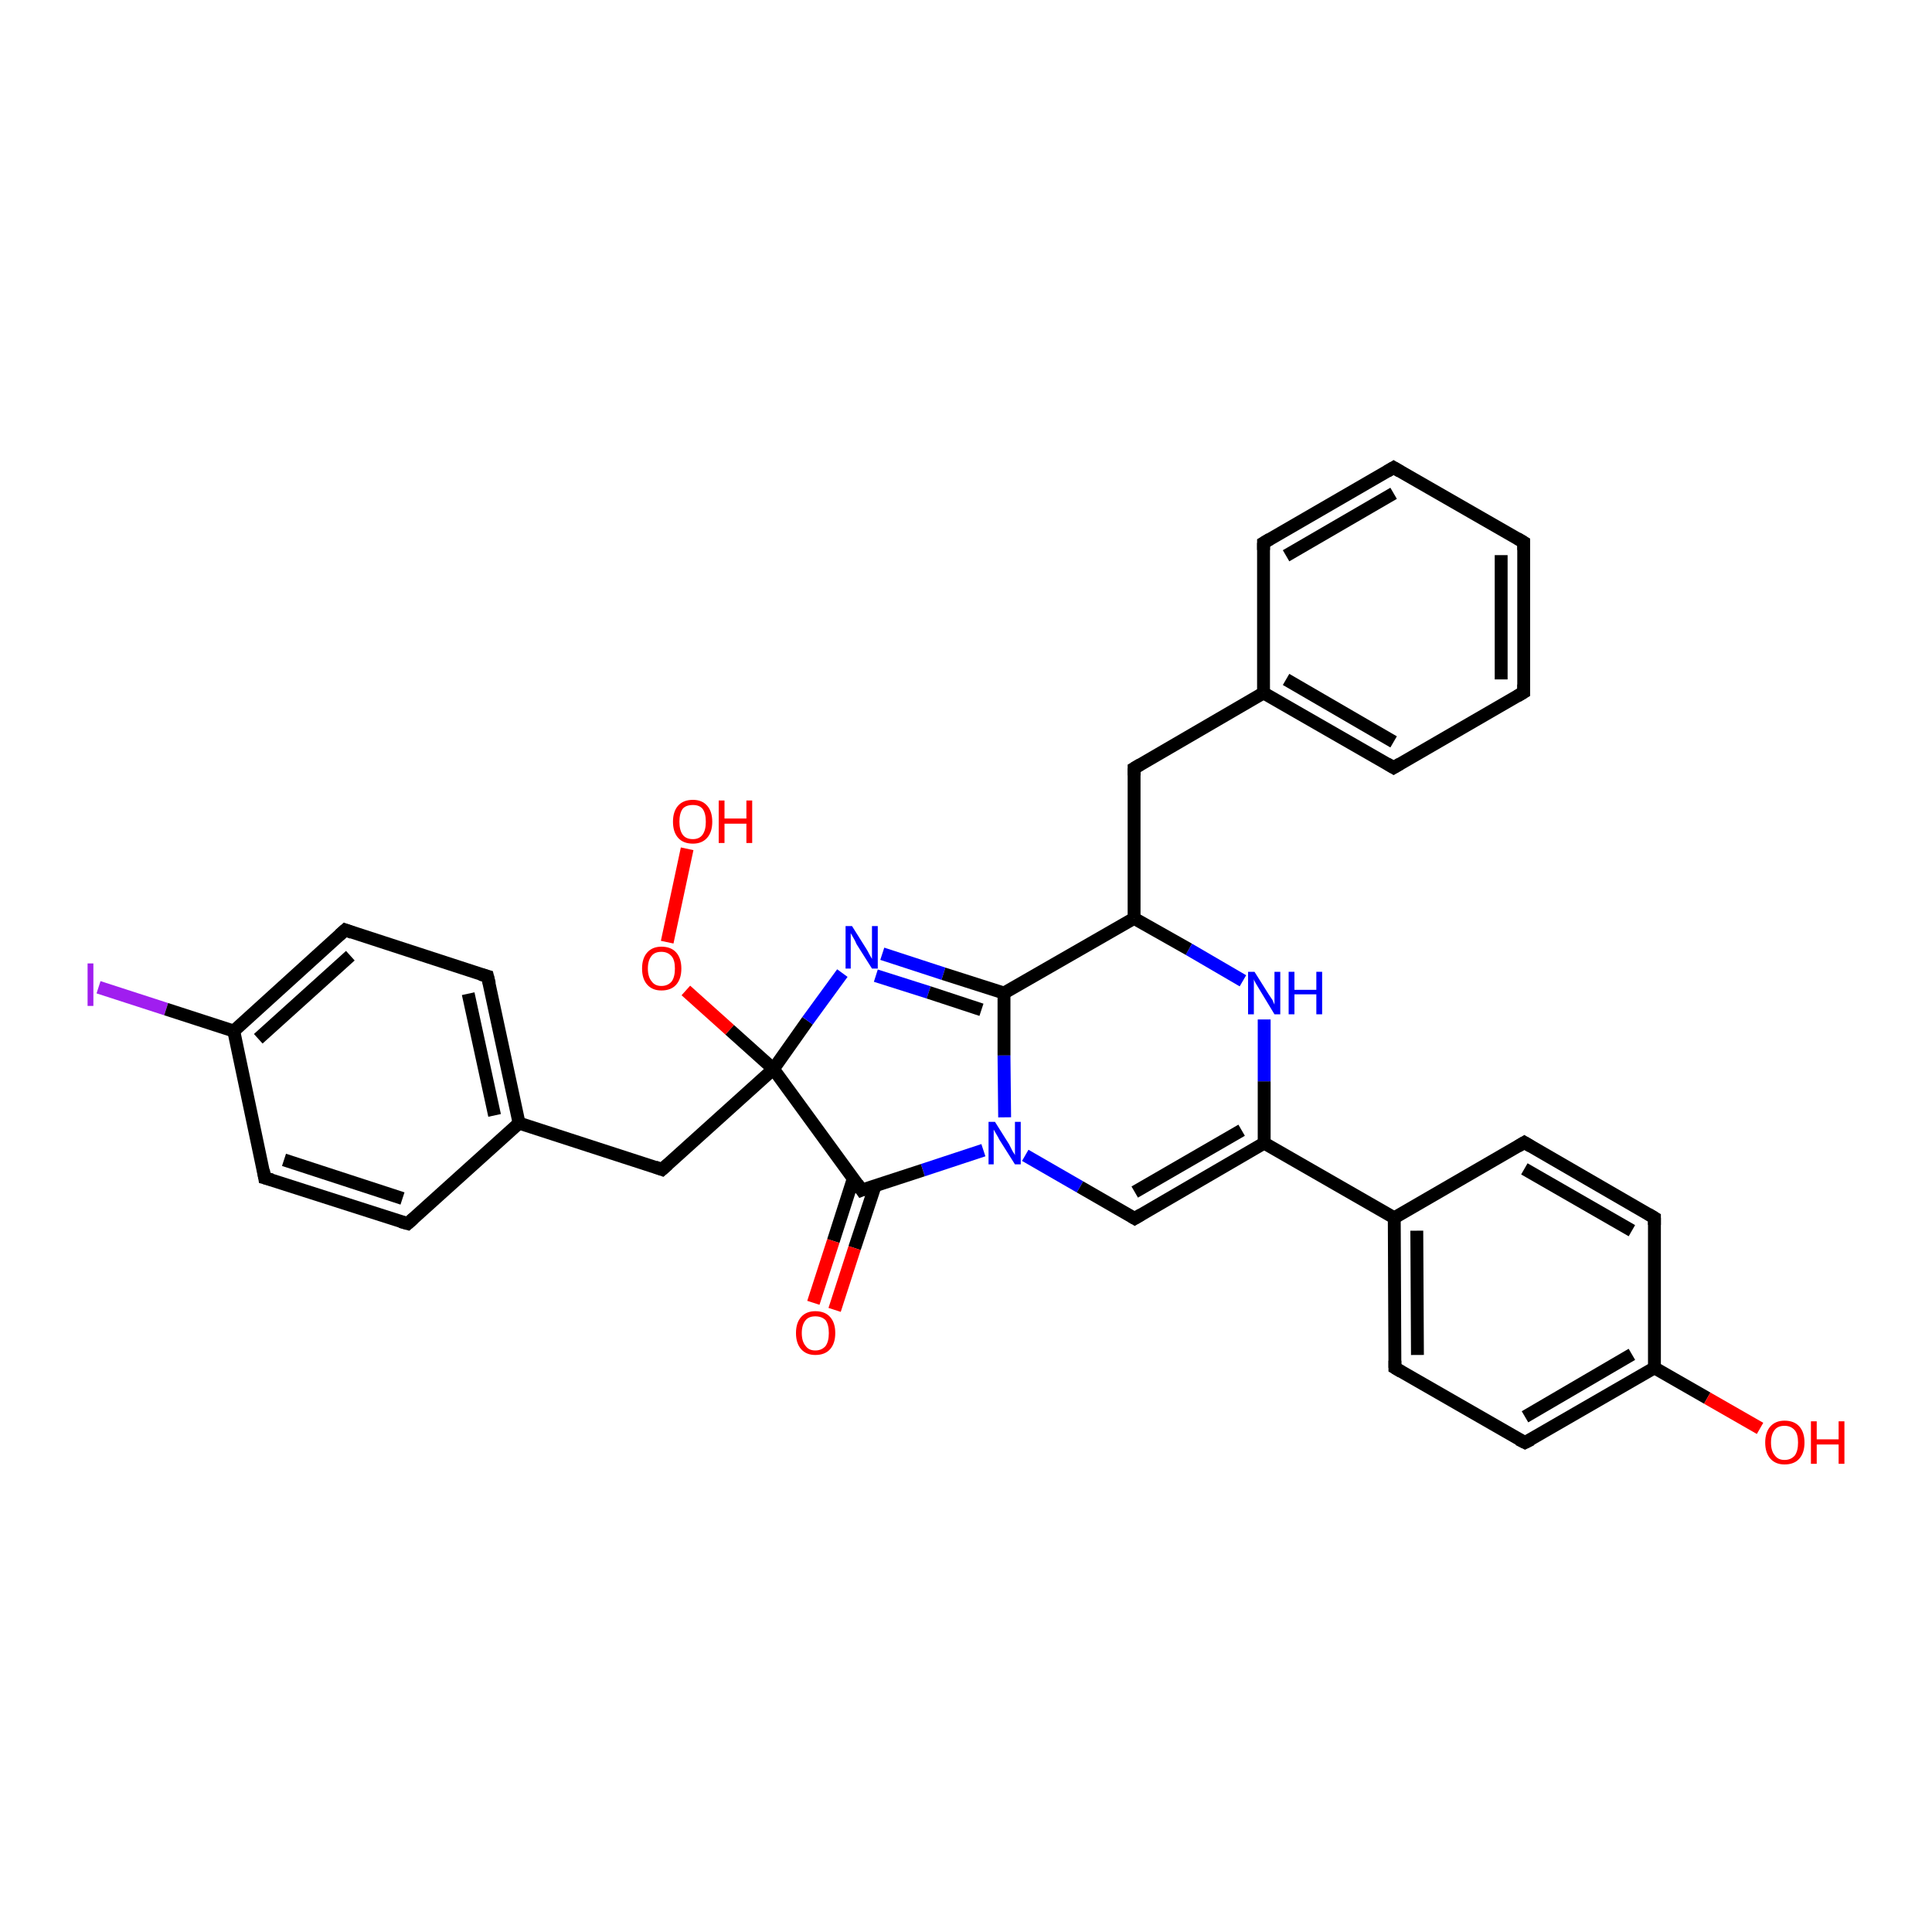 <?xml version='1.0' encoding='iso-8859-1'?>
<svg version='1.1' baseProfile='full'
              xmlns='http://www.w3.org/2000/svg'
                      xmlns:rdkit='http://www.rdkit.org/xml'
                      xmlns:xlink='http://www.w3.org/1999/xlink'
                  xml:space='preserve'
width='300px' height='300px' viewBox='0 0 300 300'>
<!-- END OF HEADER -->
<rect style='opacity:1.0;fill:#FFFFFF;stroke:none' width='300.0' height='300.0' x='0.0' y='0.0'> </rect>
<path class='bond-0 atom-0 atom-1' d='M 15.3,153.3 L 25.8,156.7' style='fill:none;fill-rule:evenodd;stroke:#A01EEF;stroke-width:2.0px;stroke-linecap:butt;stroke-linejoin:miter;stroke-opacity:1' />
<path class='bond-0 atom-0 atom-1' d='M 25.8,156.7 L 36.3,160.1' style='fill:none;fill-rule:evenodd;stroke:#000000;stroke-width:2.0px;stroke-linecap:butt;stroke-linejoin:miter;stroke-opacity:1' />
<path class='bond-1 atom-1 atom-2' d='M 36.3,160.1 L 53.6,144.4' style='fill:none;fill-rule:evenodd;stroke:#000000;stroke-width:2.0px;stroke-linecap:butt;stroke-linejoin:miter;stroke-opacity:1' />
<path class='bond-1 atom-1 atom-2' d='M 40.1,161.3 L 54.4,148.4' style='fill:none;fill-rule:evenodd;stroke:#000000;stroke-width:2.0px;stroke-linecap:butt;stroke-linejoin:miter;stroke-opacity:1' />
<path class='bond-2 atom-2 atom-3' d='M 53.6,144.4 L 75.7,151.6' style='fill:none;fill-rule:evenodd;stroke:#000000;stroke-width:2.0px;stroke-linecap:butt;stroke-linejoin:miter;stroke-opacity:1' />
<path class='bond-3 atom-3 atom-4' d='M 75.7,151.6 L 80.6,174.4' style='fill:none;fill-rule:evenodd;stroke:#000000;stroke-width:2.0px;stroke-linecap:butt;stroke-linejoin:miter;stroke-opacity:1' />
<path class='bond-3 atom-3 atom-4' d='M 72.7,154.3 L 76.8,173.2' style='fill:none;fill-rule:evenodd;stroke:#000000;stroke-width:2.0px;stroke-linecap:butt;stroke-linejoin:miter;stroke-opacity:1' />
<path class='bond-4 atom-4 atom-5' d='M 80.6,174.4 L 63.3,190.0' style='fill:none;fill-rule:evenodd;stroke:#000000;stroke-width:2.0px;stroke-linecap:butt;stroke-linejoin:miter;stroke-opacity:1' />
<path class='bond-5 atom-5 atom-6' d='M 63.3,190.0 L 41.1,182.9' style='fill:none;fill-rule:evenodd;stroke:#000000;stroke-width:2.0px;stroke-linecap:butt;stroke-linejoin:miter;stroke-opacity:1' />
<path class='bond-5 atom-5 atom-6' d='M 62.5,186.1 L 44.1,180.1' style='fill:none;fill-rule:evenodd;stroke:#000000;stroke-width:2.0px;stroke-linecap:butt;stroke-linejoin:miter;stroke-opacity:1' />
<path class='bond-6 atom-4 atom-7' d='M 80.6,174.4 L 102.8,181.6' style='fill:none;fill-rule:evenodd;stroke:#000000;stroke-width:2.0px;stroke-linecap:butt;stroke-linejoin:miter;stroke-opacity:1' />
<path class='bond-7 atom-7 atom-8' d='M 102.8,181.6 L 120.1,166.0' style='fill:none;fill-rule:evenodd;stroke:#000000;stroke-width:2.0px;stroke-linecap:butt;stroke-linejoin:miter;stroke-opacity:1' />
<path class='bond-8 atom-8 atom-9' d='M 120.1,166.0 L 113.3,159.9' style='fill:none;fill-rule:evenodd;stroke:#000000;stroke-width:2.0px;stroke-linecap:butt;stroke-linejoin:miter;stroke-opacity:1' />
<path class='bond-8 atom-8 atom-9' d='M 113.3,159.9 L 106.5,153.8' style='fill:none;fill-rule:evenodd;stroke:#FF0000;stroke-width:2.0px;stroke-linecap:butt;stroke-linejoin:miter;stroke-opacity:1' />
<path class='bond-9 atom-9 atom-10' d='M 103.6,146.3 L 106.7,131.8' style='fill:none;fill-rule:evenodd;stroke:#FF0000;stroke-width:2.0px;stroke-linecap:butt;stroke-linejoin:miter;stroke-opacity:1' />
<path class='bond-10 atom-8 atom-11' d='M 120.1,166.0 L 125.4,158.5' style='fill:none;fill-rule:evenodd;stroke:#000000;stroke-width:2.0px;stroke-linecap:butt;stroke-linejoin:miter;stroke-opacity:1' />
<path class='bond-10 atom-8 atom-11' d='M 125.4,158.5 L 130.8,151.1' style='fill:none;fill-rule:evenodd;stroke:#0000FF;stroke-width:2.0px;stroke-linecap:butt;stroke-linejoin:miter;stroke-opacity:1' />
<path class='bond-11 atom-11 atom-12' d='M 137.0,148.1 L 146.5,151.2' style='fill:none;fill-rule:evenodd;stroke:#0000FF;stroke-width:2.0px;stroke-linecap:butt;stroke-linejoin:miter;stroke-opacity:1' />
<path class='bond-11 atom-11 atom-12' d='M 146.5,151.2 L 155.9,154.2' style='fill:none;fill-rule:evenodd;stroke:#000000;stroke-width:2.0px;stroke-linecap:butt;stroke-linejoin:miter;stroke-opacity:1' />
<path class='bond-11 atom-11 atom-12' d='M 136.0,151.5 L 144.2,154.1' style='fill:none;fill-rule:evenodd;stroke:#0000FF;stroke-width:2.0px;stroke-linecap:butt;stroke-linejoin:miter;stroke-opacity:1' />
<path class='bond-11 atom-11 atom-12' d='M 144.2,154.1 L 152.4,156.8' style='fill:none;fill-rule:evenodd;stroke:#000000;stroke-width:2.0px;stroke-linecap:butt;stroke-linejoin:miter;stroke-opacity:1' />
<path class='bond-12 atom-12 atom-13' d='M 155.9,154.2 L 155.9,163.9' style='fill:none;fill-rule:evenodd;stroke:#000000;stroke-width:2.0px;stroke-linecap:butt;stroke-linejoin:miter;stroke-opacity:1' />
<path class='bond-12 atom-12 atom-13' d='M 155.9,163.9 L 156.0,173.5' style='fill:none;fill-rule:evenodd;stroke:#0000FF;stroke-width:2.0px;stroke-linecap:butt;stroke-linejoin:miter;stroke-opacity:1' />
<path class='bond-13 atom-13 atom-14' d='M 159.2,179.4 L 167.7,184.3' style='fill:none;fill-rule:evenodd;stroke:#0000FF;stroke-width:2.0px;stroke-linecap:butt;stroke-linejoin:miter;stroke-opacity:1' />
<path class='bond-13 atom-13 atom-14' d='M 167.7,184.3 L 176.2,189.2' style='fill:none;fill-rule:evenodd;stroke:#000000;stroke-width:2.0px;stroke-linecap:butt;stroke-linejoin:miter;stroke-opacity:1' />
<path class='bond-14 atom-14 atom-15' d='M 176.2,189.2 L 196.3,177.5' style='fill:none;fill-rule:evenodd;stroke:#000000;stroke-width:2.0px;stroke-linecap:butt;stroke-linejoin:miter;stroke-opacity:1' />
<path class='bond-14 atom-14 atom-15' d='M 176.2,185.1 L 192.8,175.5' style='fill:none;fill-rule:evenodd;stroke:#000000;stroke-width:2.0px;stroke-linecap:butt;stroke-linejoin:miter;stroke-opacity:1' />
<path class='bond-15 atom-15 atom-16' d='M 196.3,177.5 L 196.3,167.9' style='fill:none;fill-rule:evenodd;stroke:#000000;stroke-width:2.0px;stroke-linecap:butt;stroke-linejoin:miter;stroke-opacity:1' />
<path class='bond-15 atom-15 atom-16' d='M 196.3,167.9 L 196.3,158.3' style='fill:none;fill-rule:evenodd;stroke:#0000FF;stroke-width:2.0px;stroke-linecap:butt;stroke-linejoin:miter;stroke-opacity:1' />
<path class='bond-16 atom-16 atom-17' d='M 193.0,152.3 L 184.6,147.4' style='fill:none;fill-rule:evenodd;stroke:#0000FF;stroke-width:2.0px;stroke-linecap:butt;stroke-linejoin:miter;stroke-opacity:1' />
<path class='bond-16 atom-16 atom-17' d='M 184.6,147.4 L 176.1,142.6' style='fill:none;fill-rule:evenodd;stroke:#000000;stroke-width:2.0px;stroke-linecap:butt;stroke-linejoin:miter;stroke-opacity:1' />
<path class='bond-17 atom-17 atom-18' d='M 176.1,142.6 L 176.1,119.3' style='fill:none;fill-rule:evenodd;stroke:#000000;stroke-width:2.0px;stroke-linecap:butt;stroke-linejoin:miter;stroke-opacity:1' />
<path class='bond-18 atom-18 atom-19' d='M 176.1,119.3 L 196.2,107.6' style='fill:none;fill-rule:evenodd;stroke:#000000;stroke-width:2.0px;stroke-linecap:butt;stroke-linejoin:miter;stroke-opacity:1' />
<path class='bond-19 atom-19 atom-20' d='M 196.2,107.6 L 216.4,119.2' style='fill:none;fill-rule:evenodd;stroke:#000000;stroke-width:2.0px;stroke-linecap:butt;stroke-linejoin:miter;stroke-opacity:1' />
<path class='bond-19 atom-19 atom-20' d='M 199.7,105.5 L 216.4,115.2' style='fill:none;fill-rule:evenodd;stroke:#000000;stroke-width:2.0px;stroke-linecap:butt;stroke-linejoin:miter;stroke-opacity:1' />
<path class='bond-20 atom-20 atom-21' d='M 216.4,119.2 L 236.6,107.5' style='fill:none;fill-rule:evenodd;stroke:#000000;stroke-width:2.0px;stroke-linecap:butt;stroke-linejoin:miter;stroke-opacity:1' />
<path class='bond-21 atom-21 atom-22' d='M 236.6,107.5 L 236.6,84.2' style='fill:none;fill-rule:evenodd;stroke:#000000;stroke-width:2.0px;stroke-linecap:butt;stroke-linejoin:miter;stroke-opacity:1' />
<path class='bond-21 atom-21 atom-22' d='M 233.1,105.5 L 233.1,86.2' style='fill:none;fill-rule:evenodd;stroke:#000000;stroke-width:2.0px;stroke-linecap:butt;stroke-linejoin:miter;stroke-opacity:1' />
<path class='bond-22 atom-22 atom-23' d='M 236.6,84.2 L 216.4,72.6' style='fill:none;fill-rule:evenodd;stroke:#000000;stroke-width:2.0px;stroke-linecap:butt;stroke-linejoin:miter;stroke-opacity:1' />
<path class='bond-23 atom-23 atom-24' d='M 216.4,72.6 L 196.2,84.3' style='fill:none;fill-rule:evenodd;stroke:#000000;stroke-width:2.0px;stroke-linecap:butt;stroke-linejoin:miter;stroke-opacity:1' />
<path class='bond-23 atom-23 atom-24' d='M 216.4,76.6 L 199.7,86.3' style='fill:none;fill-rule:evenodd;stroke:#000000;stroke-width:2.0px;stroke-linecap:butt;stroke-linejoin:miter;stroke-opacity:1' />
<path class='bond-24 atom-15 atom-25' d='M 196.3,177.5 L 216.5,189.1' style='fill:none;fill-rule:evenodd;stroke:#000000;stroke-width:2.0px;stroke-linecap:butt;stroke-linejoin:miter;stroke-opacity:1' />
<path class='bond-25 atom-25 atom-26' d='M 216.5,189.1 L 216.6,212.4' style='fill:none;fill-rule:evenodd;stroke:#000000;stroke-width:2.0px;stroke-linecap:butt;stroke-linejoin:miter;stroke-opacity:1' />
<path class='bond-25 atom-25 atom-26' d='M 220.0,191.1 L 220.1,210.4' style='fill:none;fill-rule:evenodd;stroke:#000000;stroke-width:2.0px;stroke-linecap:butt;stroke-linejoin:miter;stroke-opacity:1' />
<path class='bond-26 atom-26 atom-27' d='M 216.6,212.4 L 236.8,224.0' style='fill:none;fill-rule:evenodd;stroke:#000000;stroke-width:2.0px;stroke-linecap:butt;stroke-linejoin:miter;stroke-opacity:1' />
<path class='bond-27 atom-27 atom-28' d='M 236.8,224.0 L 256.9,212.4' style='fill:none;fill-rule:evenodd;stroke:#000000;stroke-width:2.0px;stroke-linecap:butt;stroke-linejoin:miter;stroke-opacity:1' />
<path class='bond-27 atom-27 atom-28' d='M 236.8,220.0 L 253.4,210.3' style='fill:none;fill-rule:evenodd;stroke:#000000;stroke-width:2.0px;stroke-linecap:butt;stroke-linejoin:miter;stroke-opacity:1' />
<path class='bond-28 atom-28 atom-29' d='M 256.9,212.4 L 265.1,217.1' style='fill:none;fill-rule:evenodd;stroke:#000000;stroke-width:2.0px;stroke-linecap:butt;stroke-linejoin:miter;stroke-opacity:1' />
<path class='bond-28 atom-28 atom-29' d='M 265.1,217.1 L 273.3,221.8' style='fill:none;fill-rule:evenodd;stroke:#FF0000;stroke-width:2.0px;stroke-linecap:butt;stroke-linejoin:miter;stroke-opacity:1' />
<path class='bond-29 atom-28 atom-30' d='M 256.9,212.4 L 256.9,189.1' style='fill:none;fill-rule:evenodd;stroke:#000000;stroke-width:2.0px;stroke-linecap:butt;stroke-linejoin:miter;stroke-opacity:1' />
<path class='bond-30 atom-30 atom-31' d='M 256.9,189.1 L 236.7,177.4' style='fill:none;fill-rule:evenodd;stroke:#000000;stroke-width:2.0px;stroke-linecap:butt;stroke-linejoin:miter;stroke-opacity:1' />
<path class='bond-30 atom-30 atom-31' d='M 253.4,191.1 L 236.7,181.5' style='fill:none;fill-rule:evenodd;stroke:#000000;stroke-width:2.0px;stroke-linecap:butt;stroke-linejoin:miter;stroke-opacity:1' />
<path class='bond-31 atom-13 atom-32' d='M 152.7,178.6 L 143.3,181.7' style='fill:none;fill-rule:evenodd;stroke:#0000FF;stroke-width:2.0px;stroke-linecap:butt;stroke-linejoin:miter;stroke-opacity:1' />
<path class='bond-31 atom-13 atom-32' d='M 143.3,181.7 L 133.8,184.8' style='fill:none;fill-rule:evenodd;stroke:#000000;stroke-width:2.0px;stroke-linecap:butt;stroke-linejoin:miter;stroke-opacity:1' />
<path class='bond-32 atom-32 atom-33' d='M 132.5,183.0 L 129.4,192.7' style='fill:none;fill-rule:evenodd;stroke:#000000;stroke-width:2.0px;stroke-linecap:butt;stroke-linejoin:miter;stroke-opacity:1' />
<path class='bond-32 atom-32 atom-33' d='M 129.4,192.7 L 126.3,202.3' style='fill:none;fill-rule:evenodd;stroke:#FF0000;stroke-width:2.0px;stroke-linecap:butt;stroke-linejoin:miter;stroke-opacity:1' />
<path class='bond-32 atom-32 atom-33' d='M 135.9,184.1 L 132.7,193.8' style='fill:none;fill-rule:evenodd;stroke:#000000;stroke-width:2.0px;stroke-linecap:butt;stroke-linejoin:miter;stroke-opacity:1' />
<path class='bond-32 atom-32 atom-33' d='M 132.7,193.8 L 129.6,203.4' style='fill:none;fill-rule:evenodd;stroke:#FF0000;stroke-width:2.0px;stroke-linecap:butt;stroke-linejoin:miter;stroke-opacity:1' />
<path class='bond-33 atom-6 atom-1' d='M 41.1,182.9 L 36.3,160.1' style='fill:none;fill-rule:evenodd;stroke:#000000;stroke-width:2.0px;stroke-linecap:butt;stroke-linejoin:miter;stroke-opacity:1' />
<path class='bond-34 atom-17 atom-12' d='M 176.1,142.6 L 155.9,154.2' style='fill:none;fill-rule:evenodd;stroke:#000000;stroke-width:2.0px;stroke-linecap:butt;stroke-linejoin:miter;stroke-opacity:1' />
<path class='bond-35 atom-24 atom-19' d='M 196.2,84.3 L 196.2,107.6' style='fill:none;fill-rule:evenodd;stroke:#000000;stroke-width:2.0px;stroke-linecap:butt;stroke-linejoin:miter;stroke-opacity:1' />
<path class='bond-36 atom-31 atom-25' d='M 236.7,177.4 L 216.5,189.1' style='fill:none;fill-rule:evenodd;stroke:#000000;stroke-width:2.0px;stroke-linecap:butt;stroke-linejoin:miter;stroke-opacity:1' />
<path class='bond-37 atom-32 atom-8' d='M 133.8,184.8 L 120.1,166.0' style='fill:none;fill-rule:evenodd;stroke:#000000;stroke-width:2.0px;stroke-linecap:butt;stroke-linejoin:miter;stroke-opacity:1' />
<path d='M 52.7,145.2 L 53.6,144.4 L 54.7,144.8' style='fill:none;stroke:#000000;stroke-width:2.0px;stroke-linecap:butt;stroke-linejoin:miter;stroke-opacity:1;' />
<path d='M 74.6,151.3 L 75.7,151.6 L 76.0,152.8' style='fill:none;stroke:#000000;stroke-width:2.0px;stroke-linecap:butt;stroke-linejoin:miter;stroke-opacity:1;' />
<path d='M 64.2,189.2 L 63.3,190.0 L 62.2,189.7' style='fill:none;stroke:#000000;stroke-width:2.0px;stroke-linecap:butt;stroke-linejoin:miter;stroke-opacity:1;' />
<path d='M 42.2,183.2 L 41.1,182.9 L 40.9,181.7' style='fill:none;stroke:#000000;stroke-width:2.0px;stroke-linecap:butt;stroke-linejoin:miter;stroke-opacity:1;' />
<path d='M 101.7,181.2 L 102.8,181.6 L 103.7,180.8' style='fill:none;stroke:#000000;stroke-width:2.0px;stroke-linecap:butt;stroke-linejoin:miter;stroke-opacity:1;' />
<path d='M 175.7,188.9 L 176.2,189.2 L 177.2,188.6' style='fill:none;stroke:#000000;stroke-width:2.0px;stroke-linecap:butt;stroke-linejoin:miter;stroke-opacity:1;' />
<path d='M 176.1,120.4 L 176.1,119.3 L 177.1,118.7' style='fill:none;stroke:#000000;stroke-width:2.0px;stroke-linecap:butt;stroke-linejoin:miter;stroke-opacity:1;' />
<path d='M 215.4,118.6 L 216.4,119.2 L 217.4,118.6' style='fill:none;stroke:#000000;stroke-width:2.0px;stroke-linecap:butt;stroke-linejoin:miter;stroke-opacity:1;' />
<path d='M 235.6,108.1 L 236.6,107.5 L 236.6,106.3' style='fill:none;stroke:#000000;stroke-width:2.0px;stroke-linecap:butt;stroke-linejoin:miter;stroke-opacity:1;' />
<path d='M 236.6,85.4 L 236.6,84.2 L 235.6,83.6' style='fill:none;stroke:#000000;stroke-width:2.0px;stroke-linecap:butt;stroke-linejoin:miter;stroke-opacity:1;' />
<path d='M 217.4,73.2 L 216.4,72.6 L 215.4,73.2' style='fill:none;stroke:#000000;stroke-width:2.0px;stroke-linecap:butt;stroke-linejoin:miter;stroke-opacity:1;' />
<path d='M 197.2,83.7 L 196.2,84.3 L 196.2,85.4' style='fill:none;stroke:#000000;stroke-width:2.0px;stroke-linecap:butt;stroke-linejoin:miter;stroke-opacity:1;' />
<path d='M 216.6,211.3 L 216.6,212.4 L 217.6,213.0' style='fill:none;stroke:#000000;stroke-width:2.0px;stroke-linecap:butt;stroke-linejoin:miter;stroke-opacity:1;' />
<path d='M 235.8,223.5 L 236.8,224.0 L 237.8,223.5' style='fill:none;stroke:#000000;stroke-width:2.0px;stroke-linecap:butt;stroke-linejoin:miter;stroke-opacity:1;' />
<path d='M 256.9,190.2 L 256.9,189.1 L 255.9,188.5' style='fill:none;stroke:#000000;stroke-width:2.0px;stroke-linecap:butt;stroke-linejoin:miter;stroke-opacity:1;' />
<path d='M 237.7,178.0 L 236.7,177.4 L 235.7,178.0' style='fill:none;stroke:#000000;stroke-width:2.0px;stroke-linecap:butt;stroke-linejoin:miter;stroke-opacity:1;' />
<path d='M 134.3,184.6 L 133.8,184.8 L 133.1,183.8' style='fill:none;stroke:#000000;stroke-width:2.0px;stroke-linecap:butt;stroke-linejoin:miter;stroke-opacity:1;' />
<path class='atom-0' d='M 13.6 149.6
L 14.5 149.6
L 14.5 156.2
L 13.6 156.2
L 13.6 149.6
' fill='#A01EEF'/>
<path class='atom-9' d='M 99.7 150.4
Q 99.7 148.8, 100.5 147.9
Q 101.3 147.0, 102.7 147.0
Q 104.2 147.0, 105.0 147.9
Q 105.8 148.8, 105.8 150.4
Q 105.8 152.0, 105.0 152.9
Q 104.2 153.8, 102.7 153.8
Q 101.3 153.8, 100.5 152.9
Q 99.7 152.0, 99.7 150.4
M 102.7 153.1
Q 103.7 153.1, 104.3 152.4
Q 104.8 151.7, 104.8 150.4
Q 104.8 149.1, 104.3 148.5
Q 103.7 147.8, 102.7 147.8
Q 101.7 147.8, 101.2 148.4
Q 100.6 149.1, 100.6 150.4
Q 100.6 151.7, 101.2 152.4
Q 101.7 153.1, 102.7 153.1
' fill='#FF0000'/>
<path class='atom-10' d='M 104.5 127.6
Q 104.5 126.0, 105.3 125.1
Q 106.1 124.2, 107.6 124.2
Q 109.0 124.2, 109.8 125.1
Q 110.6 126.0, 110.6 127.6
Q 110.6 129.2, 109.8 130.1
Q 109.0 131.0, 107.6 131.0
Q 106.1 131.0, 105.3 130.1
Q 104.5 129.2, 104.5 127.6
M 107.6 130.3
Q 108.6 130.3, 109.1 129.6
Q 109.6 128.9, 109.6 127.6
Q 109.6 126.3, 109.1 125.6
Q 108.6 125.0, 107.6 125.0
Q 106.5 125.0, 106.0 125.6
Q 105.5 126.3, 105.5 127.6
Q 105.5 128.9, 106.0 129.6
Q 106.5 130.3, 107.6 130.3
' fill='#FF0000'/>
<path class='atom-10' d='M 111.6 124.3
L 112.5 124.3
L 112.5 127.1
L 115.9 127.1
L 115.9 124.3
L 116.8 124.3
L 116.8 130.9
L 115.9 130.9
L 115.9 127.9
L 112.5 127.9
L 112.5 130.9
L 111.6 130.9
L 111.6 124.3
' fill='#FF0000'/>
<path class='atom-11' d='M 132.3 143.8
L 134.5 147.3
Q 134.7 147.6, 135.0 148.2
Q 135.4 148.9, 135.4 148.9
L 135.4 143.8
L 136.3 143.8
L 136.3 150.4
L 135.4 150.4
L 133.0 146.6
Q 132.8 146.1, 132.5 145.6
Q 132.2 145.1, 132.1 144.9
L 132.1 150.4
L 131.3 150.4
L 131.3 143.8
L 132.3 143.8
' fill='#0000FF'/>
<path class='atom-13' d='M 154.5 174.2
L 156.7 177.7
Q 156.9 178.1, 157.2 178.7
Q 157.6 179.3, 157.6 179.4
L 157.6 174.2
L 158.5 174.2
L 158.5 180.8
L 157.6 180.8
L 155.2 177.0
Q 155.0 176.6, 154.7 176.1
Q 154.4 175.6, 154.3 175.4
L 154.3 180.8
L 153.5 180.8
L 153.5 174.2
L 154.5 174.2
' fill='#0000FF'/>
<path class='atom-16' d='M 194.8 150.9
L 197.0 154.4
Q 197.2 154.7, 197.6 155.3
Q 197.9 156.0, 197.9 156.0
L 197.9 150.9
L 198.8 150.9
L 198.8 157.5
L 197.9 157.5
L 195.6 153.7
Q 195.3 153.2, 195.0 152.7
Q 194.7 152.2, 194.7 152.0
L 194.7 157.5
L 193.8 157.5
L 193.8 150.9
L 194.8 150.9
' fill='#0000FF'/>
<path class='atom-16' d='M 200.1 150.9
L 201.0 150.9
L 201.0 153.7
L 204.4 153.7
L 204.4 150.9
L 205.3 150.9
L 205.3 157.5
L 204.4 157.5
L 204.4 154.4
L 201.0 154.4
L 201.0 157.5
L 200.1 157.5
L 200.1 150.9
' fill='#0000FF'/>
<path class='atom-29' d='M 274.1 224.0
Q 274.1 222.4, 274.9 221.5
Q 275.7 220.6, 277.1 220.6
Q 278.6 220.6, 279.4 221.5
Q 280.2 222.4, 280.2 224.0
Q 280.2 225.6, 279.4 226.5
Q 278.6 227.4, 277.1 227.4
Q 275.7 227.4, 274.9 226.5
Q 274.1 225.6, 274.1 224.0
M 277.1 226.7
Q 278.1 226.7, 278.7 226.0
Q 279.2 225.3, 279.2 224.0
Q 279.2 222.7, 278.7 222.1
Q 278.1 221.4, 277.1 221.4
Q 276.1 221.4, 275.6 222.0
Q 275.0 222.7, 275.0 224.0
Q 275.0 225.3, 275.6 226.0
Q 276.1 226.7, 277.1 226.7
' fill='#FF0000'/>
<path class='atom-29' d='M 281.2 220.7
L 282.1 220.7
L 282.1 223.5
L 285.5 223.5
L 285.5 220.7
L 286.4 220.7
L 286.4 227.3
L 285.5 227.3
L 285.5 224.3
L 282.1 224.3
L 282.1 227.3
L 281.2 227.3
L 281.2 220.7
' fill='#FF0000'/>
<path class='atom-33' d='M 123.6 207.0
Q 123.6 205.4, 124.4 204.5
Q 125.2 203.6, 126.6 203.6
Q 128.1 203.6, 128.9 204.5
Q 129.7 205.4, 129.7 207.0
Q 129.7 208.6, 128.9 209.5
Q 128.1 210.4, 126.6 210.4
Q 125.2 210.4, 124.4 209.5
Q 123.6 208.6, 123.6 207.0
M 126.6 209.7
Q 127.6 209.7, 128.2 209.0
Q 128.7 208.3, 128.7 207.0
Q 128.7 205.7, 128.2 205.0
Q 127.6 204.4, 126.6 204.4
Q 125.6 204.4, 125.1 205.0
Q 124.5 205.7, 124.5 207.0
Q 124.5 208.3, 125.1 209.0
Q 125.6 209.7, 126.6 209.7
' fill='#FF0000'/>
</svg>
